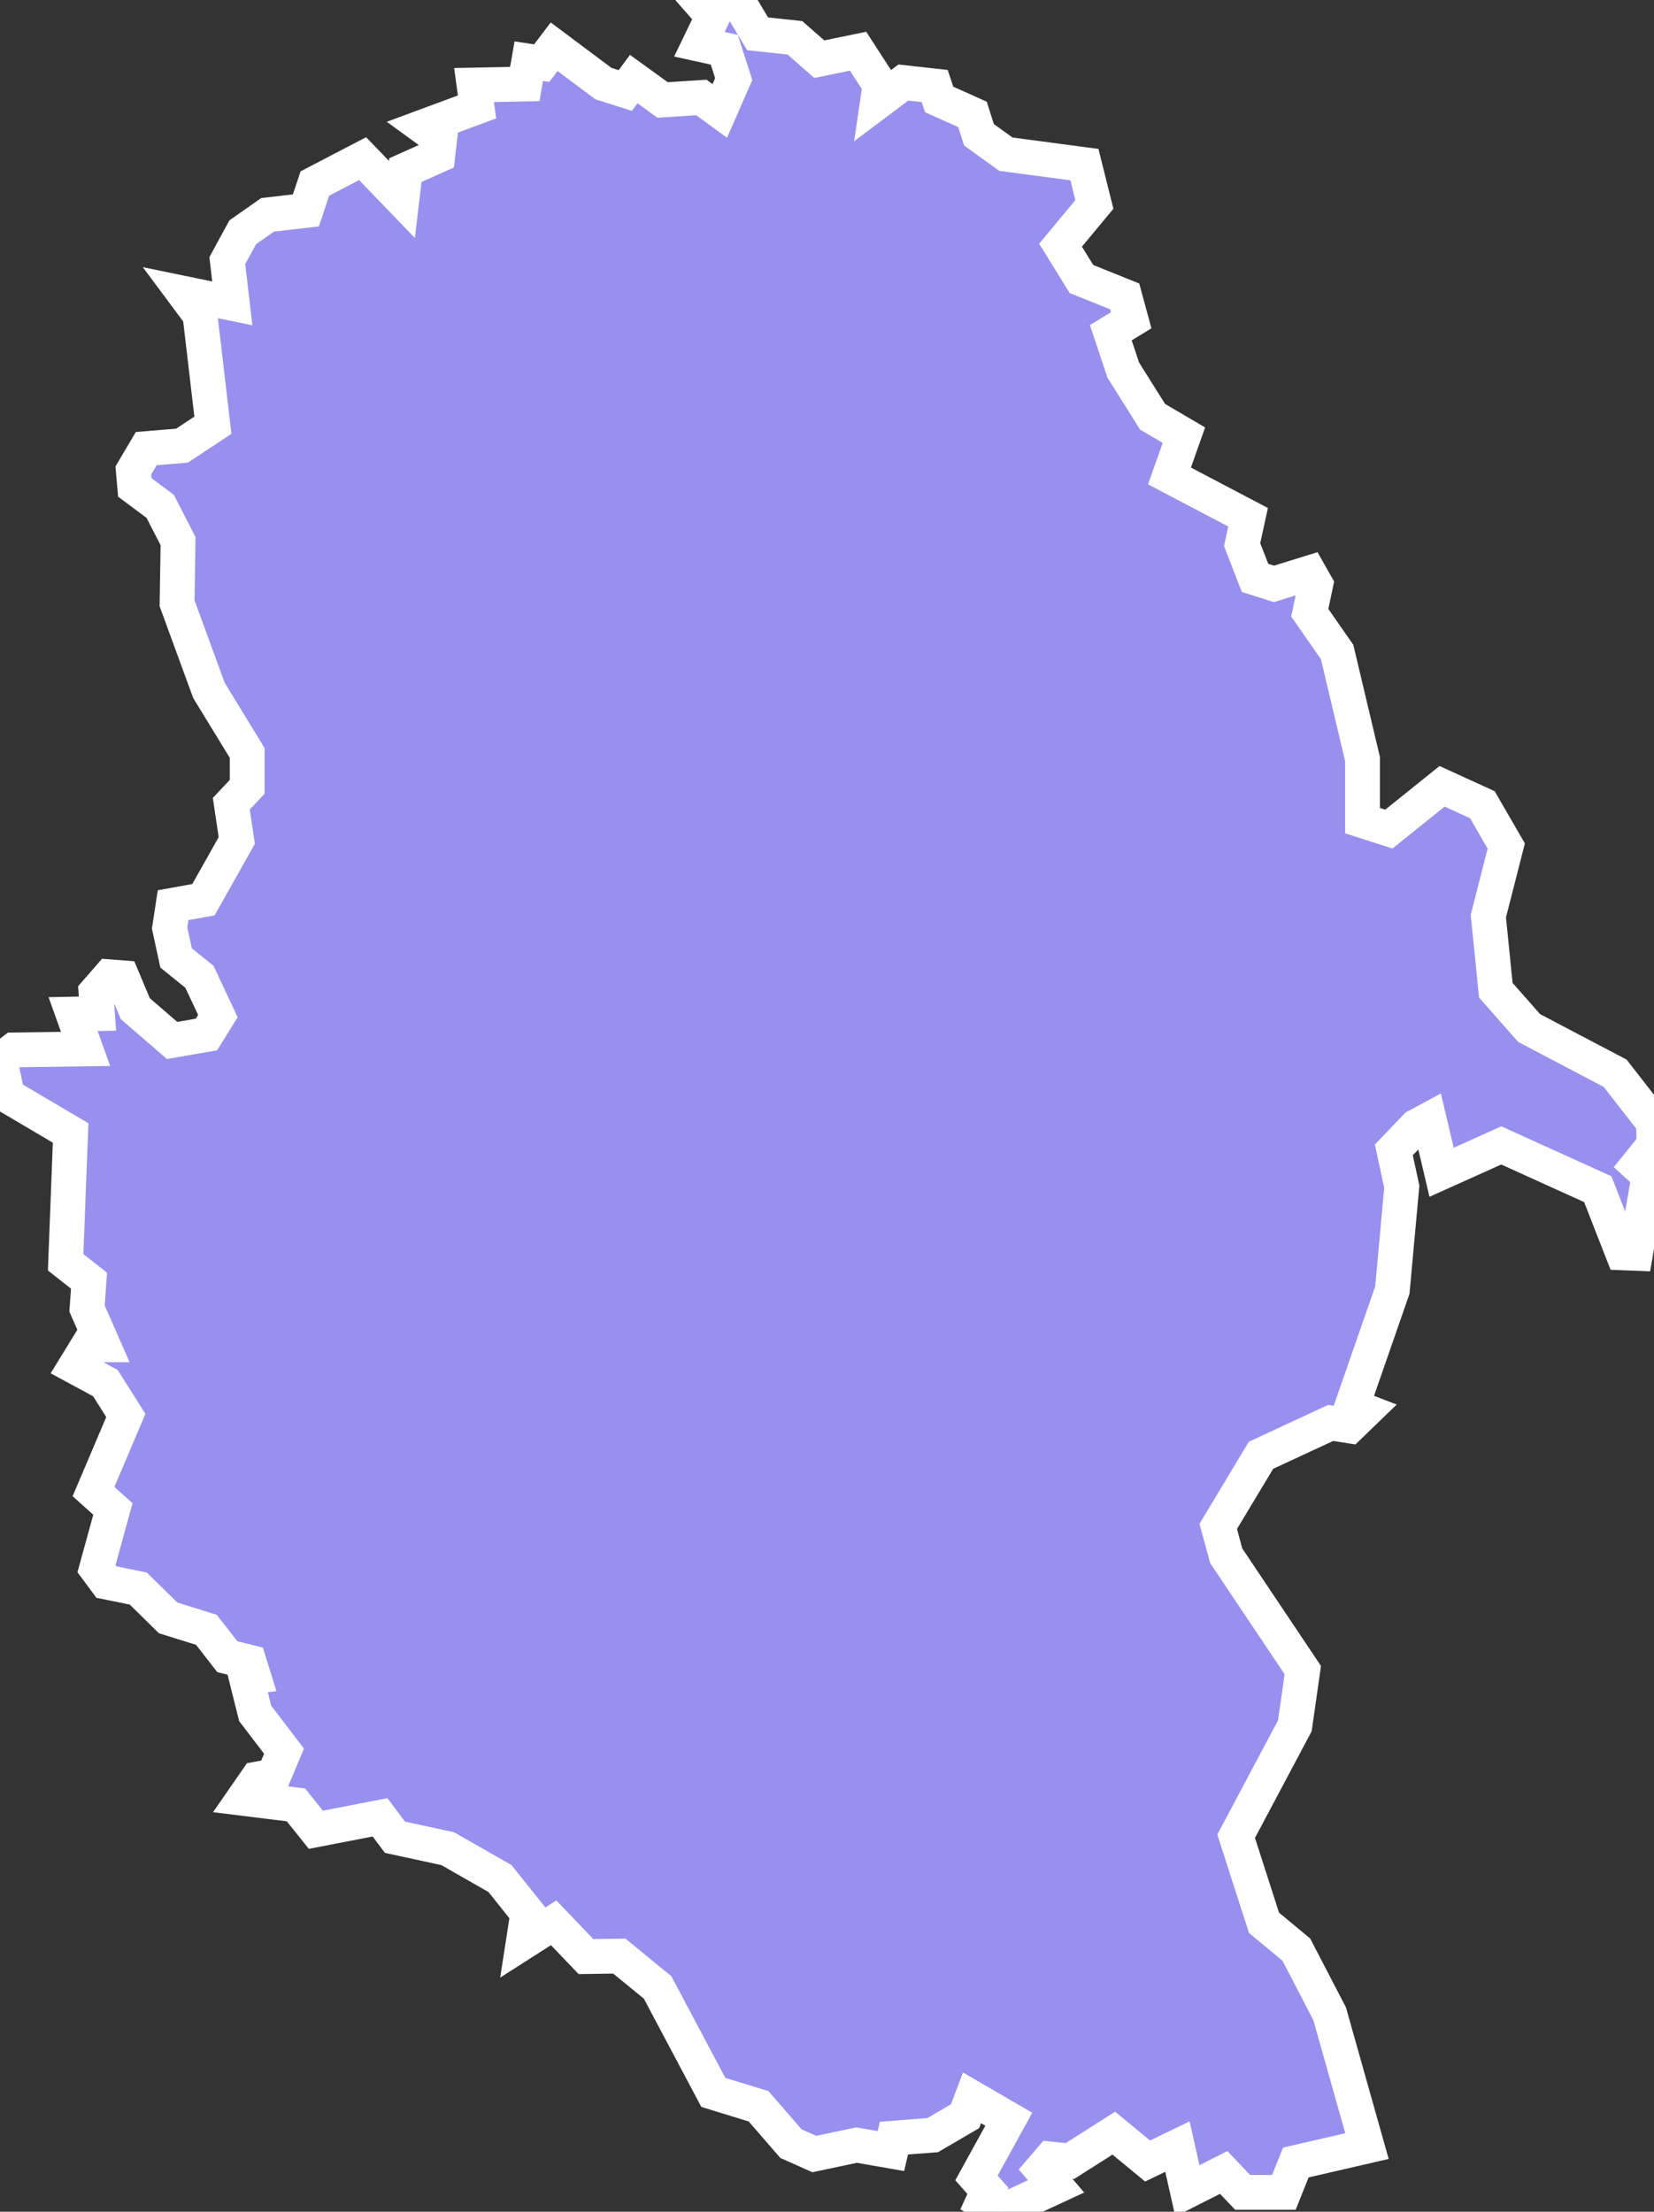 <svg xmlns="http://www.w3.org/2000/svg" viewBox="139.188 94.133 33.25 44.47" width="33.25" height="44.47">
            <rect x="139.188" y="94.133" width="33.25" height="44.47" fill="#333333" stroke="none"/>
            <path 
                d="m 153.228,94.133 0.8,0.03 0.39,0.65 0.75,0.08 0.49,0.43 0.78,-0.16 0.44,0.68 -0.05,0.34 0.52,-0.39 0.63,0.07 0.09,0.27 0.67,0.3 0.13,0.41 0.54,0.39 1.58,0.21 0.2,0.8 -0.68,0.82 0.42,0.68 0.87,0.35 0.13,0.48 -0.41,0.25 0.25,0.75 0.59,0.94 0.63,0.37 -0.29,0.82 1.58,0.83 -0.12,0.55 0.26,0.67 0.38,0.12 0.71,-0.22 0.13,0.23 0,0 -0.12,0.57 0.55,0.79 0.51,2.15 0,1.24 0.53,0.17 1.07,-0.86 0.81,0.37 0.48,0.83 -0.36,1.41 0.15,1.49 0.67,0.76 1.73,0.91 0.77,0.99 0.01,0.45 -0.33,0.41 0.23,0.21 -0.27,1.56 -0.26,-0.01 0,0 -0.5,-1.28 -1.94,-0.88 -1.2,0.54 -0.25,-1.06 -0.26,0.14 -0.45,0.47 0.16,0.74 -0.19,2.08 -0.81,2.33 0.26,0.1 0,0 -0.31,0.3 -0.38,-0.06 0,0 -1.4,0.65 -0.86,1.43 0.16,0.59 1.54,2.3 -0.16,1.12 -1.18,2.22 0.56,1.74 0.65,0.54 0,0 0.67,1.29 0.75,2.66 -1.43,0.33 -0.24,0.6 -0.83,0 -0.38,-0.4 0,0 -0.73,0.37 0,0 -0.2,-0.89 -0.6,0.29 -0.68,-0.56 -0.88,0.56 -0.39,-0.04 -0.18,0.21 0.29,0.34 -1.1,0.51 -0.37,-0.2 0.1,-0.22 -0.23,-0.26 0.65,-1.18 -0.74,-0.43 -0.14,0.37 -0.65,0.38 -0.78,0.06 -0.06,0.26 -0.69,-0.12 -0.85,0.18 -0.47,-0.21 -0.65,-0.75 -0.91,-0.28 -1.12,-2.11 -0.77,-0.63 -0.67,0.01 -0.65,-0.68 -0.61,0.39 0.09,-0.58 -0.56,-0.7 -1.05,-0.6 -1.06,-0.23 -0.3,-0.4 -1.29,0.25 -0.4,-0.5 -1.05,-0.13 0.27,-0.39 0.33,-0.06 0.21,-0.5 -0.58,-0.76 -0.18,-0.72 0,0 0.15,-0.02 -0.09,-0.29 -0.44,-0.11 -0.42,-0.54 -0.77,-0.24 -0.6,-0.59 -0.64,-0.13 -0.2,-0.27 0.33,-1.2 -0.39,-0.35 0.65,-1.53 -0.41,-0.65 -0.61,-0.33 0.27,-0.44 0.29,0 -0.32,-0.73 0.04,-0.56 -0.47,-0.37 0.1,-2.6 -1.27,-0.75 -0.15,-0.71 0,0 0.28,-0.21 1.44,-0.02 -0.25,-0.7 0.49,-0.01 -0.03,-0.43 0.27,-0.31 0.26,0.02 0.26,0.62 0.74,0.64 0.69,-0.12 0.23,-0.37 -0.37,-0.79 -0.47,-0.38 -0.13,-0.6 0.07,-0.46 0.61,-0.11 0.67,-1.19 -0.11,-0.74 0.32,-0.34 0,-0.68 -0.77,-1.26 -0.64,-1.75 0.02,-1.25 -0.36,-0.7 -0.51,-0.38 -0.03,-0.34 0.26,-0.44 0.72,-0.06 0.62,-0.41 -0.26,-2.22 -0.32,-0.43 0.97,0.2 -0.1,-0.86 0.31,-0.57 0.5,-0.35 0.77,-0.09 0.18,-0.54 0.96,-0.5 0.79,0.82 0.07,-0.59 0.65,-0.29 0.04,-0.34 -0.33,-0.24 1.08,-0.4 -0.06,-0.44 1.02,-0.02 0.08,-0.46 0.26,0.04 0.25,-0.33 0.99,0.74 0.44,0.14 0.17,-0.23 0.58,0.42 0.78,-0.05 0.37,0.27 0.28,-0.64 -0.19,-0.59 -0.5,-0.11 0.27,-0.56 z" 
                fill="rgb(151, 144, 238)" 
                stroke="white" 
                stroke-width=".7px"
                title="Phú Thọ" 
                id="VN-68" 
            />
        </svg>